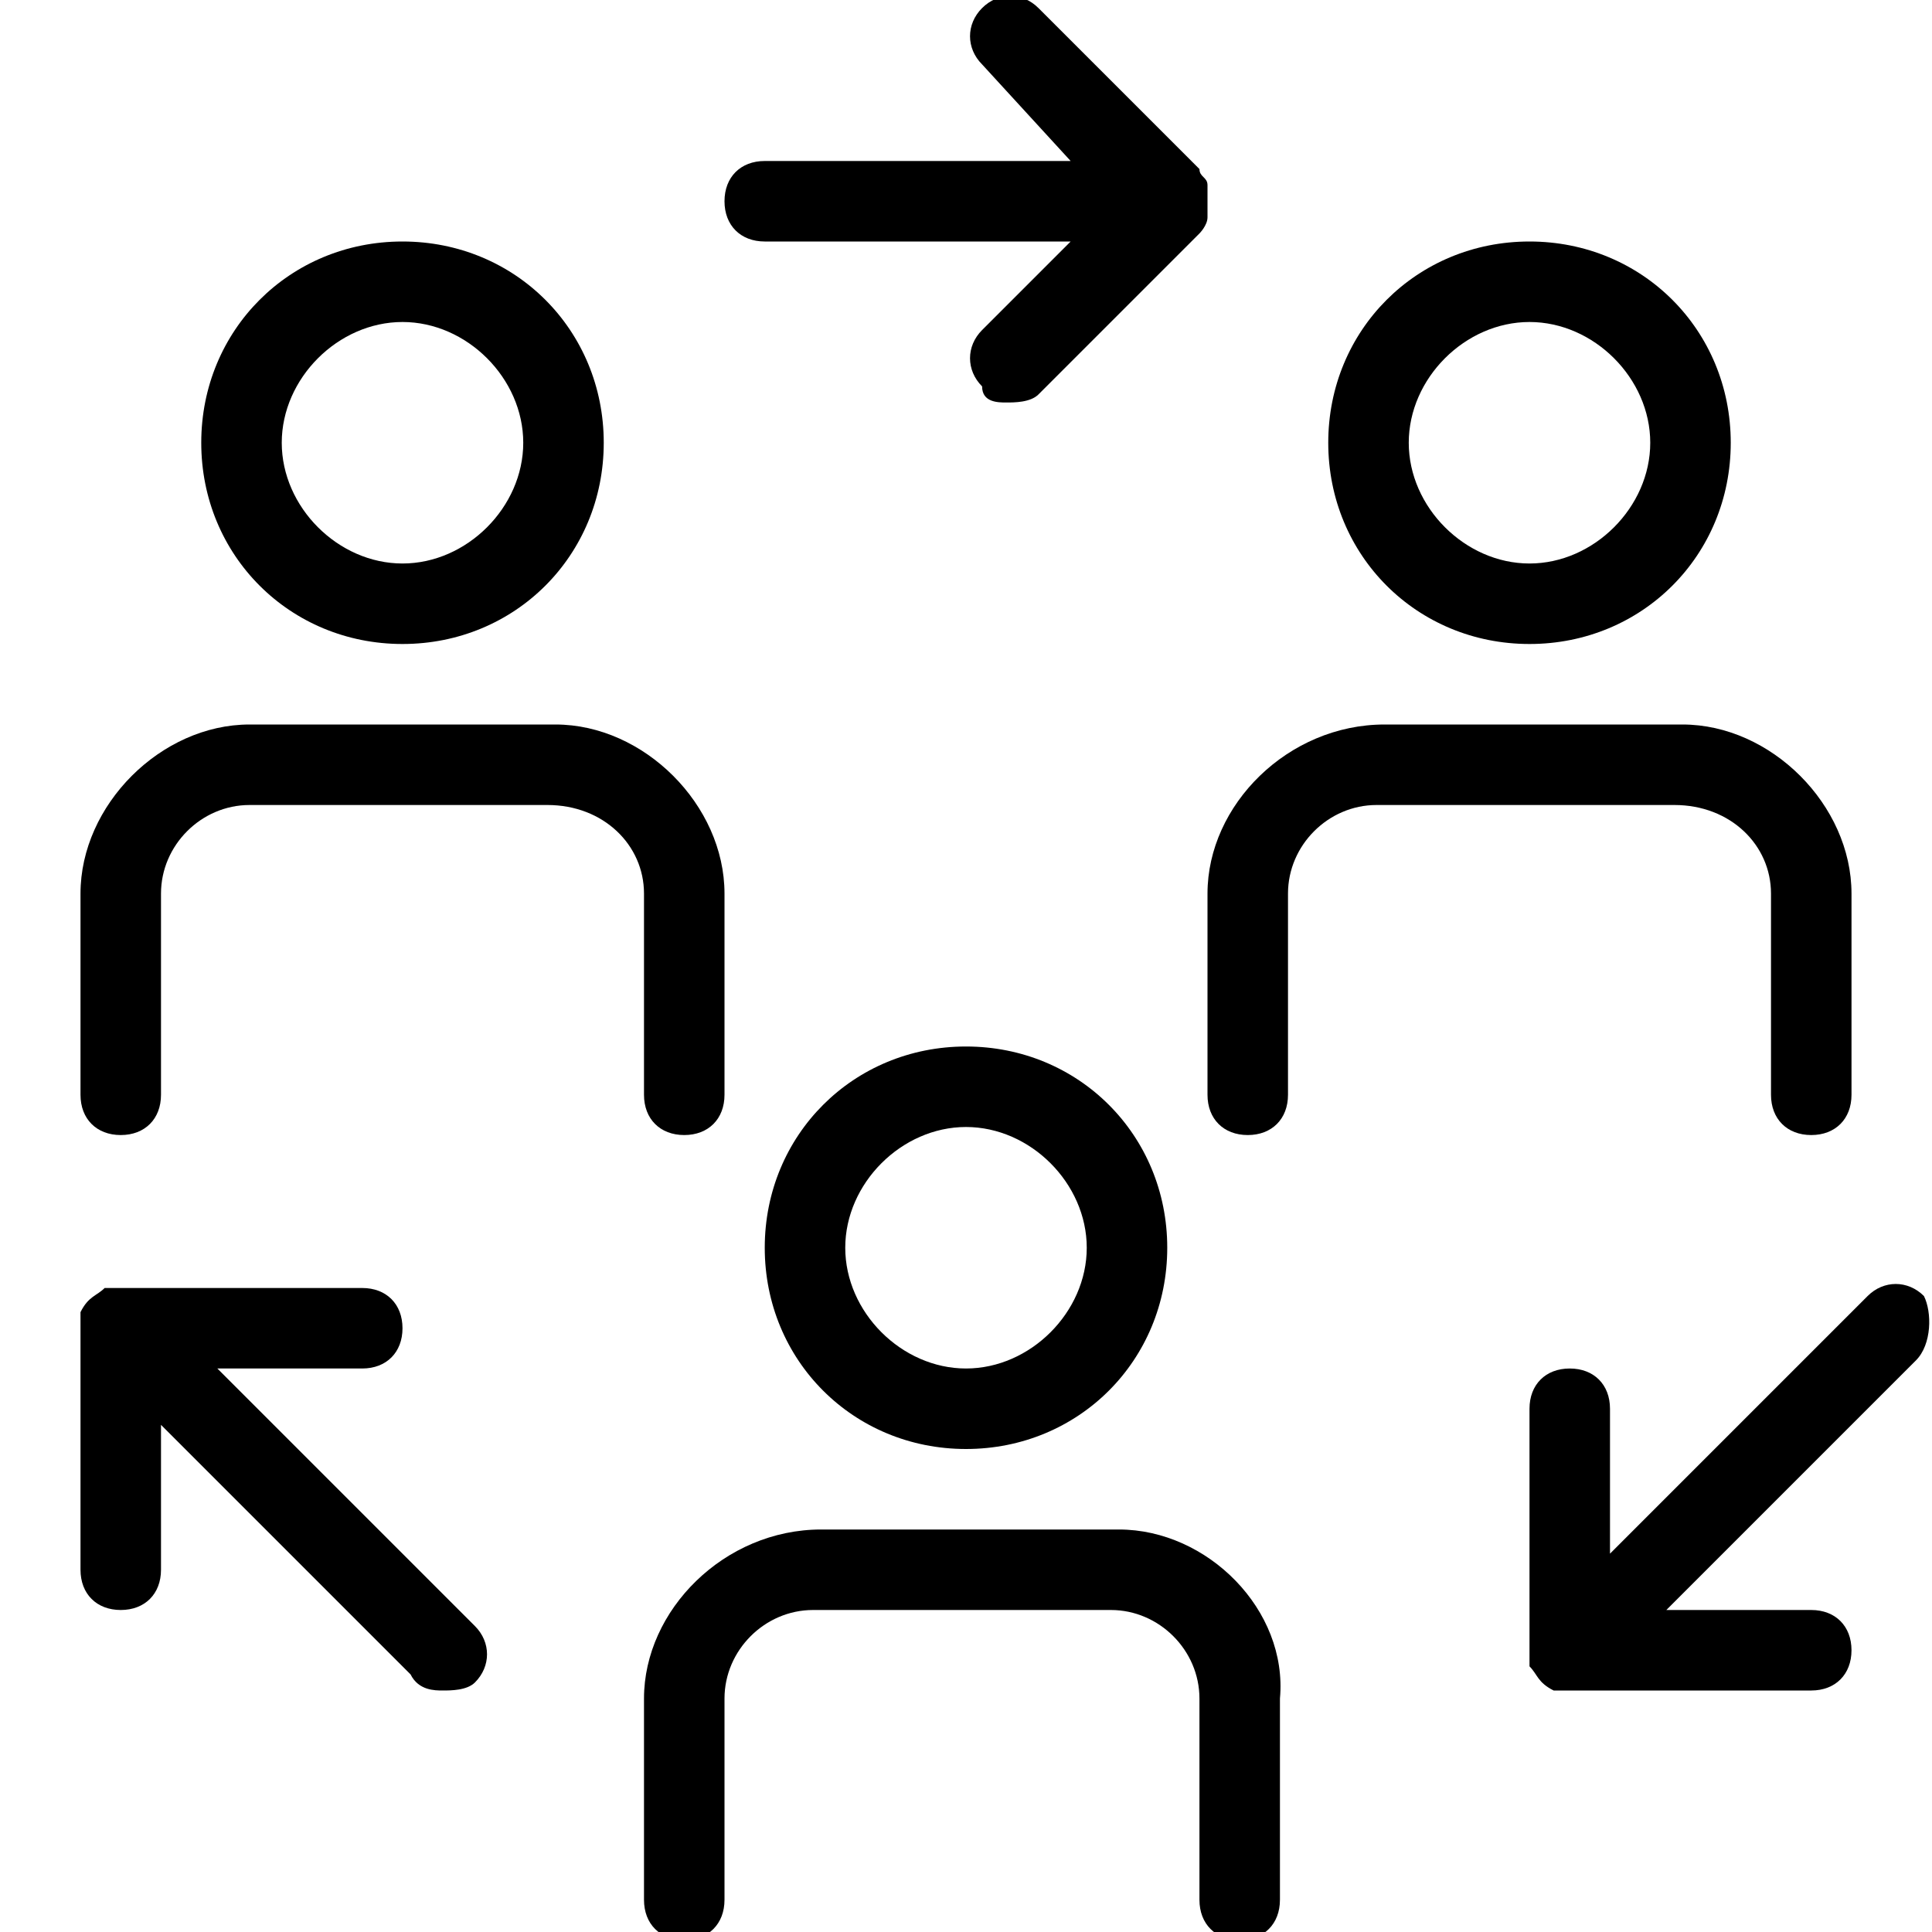 <?xml version="1.0" encoding="utf-8"?>
<!-- Generator: Adobe Illustrator 22.0.1, SVG Export Plug-In . SVG Version: 6.00 Build 0)  -->
<svg version="1.1" id="Ebene_5" xmlns="http://www.w3.org/2000/svg" xmlns:xlink="http://www.w3.org/1999/xlink" x="0px" y="0px"
	 width="24px" height="24px" viewBox="0 0 24 24" enable-background="new 0 0 24 24" xml:space="preserve">
<rect fill="none" width="24" height="24"/>
<g>
	<path d="M5,8c1.4,0,2.5-1.1,2.5-2.5C7.5,4.1,6.4,3,5,3S2.5,4.1,2.5,5.5C2.5,6.9,3.6,8,5,8z M5,4c0.8,0,1.5,0.7,1.5,1.5
		C6.5,6.3,5.8,7,5,7S3.5,6.3,3.5,5.5C3.5,4.7,4.2,4,5,4z"/>
	<path d="M8,13.6c0,0.3,0.2,0.5,0.5,0.5S9,13.9,9,13.6v-2.5C9,10,8,9,6.9,9H3.1C2,9,1,10,1,11.1v2.5c0,0.3,0.2,0.5,0.5,0.5
		S2,13.9,2,13.6v-2.5C2,10.5,2.5,10,3.1,10h3.7C7.5,10,8,10.5,8,11.1V13.6z"/>
	<path d="M19,8c1.4,0,2.5-1.1,2.5-2.5C21.5,4.1,20.4,3,19,3s-2.5,1.1-2.5,2.5C16.5,6.9,17.6,8,19,8z M19,4c0.8,0,1.5,0.7,1.5,1.5
		C20.5,6.3,19.8,7,19,7s-1.5-0.7-1.5-1.5C17.5,4.7,18.2,4,19,4z"/>
	<path d="M22,11.1v2.5c0,0.3,0.2,0.5,0.5,0.5s0.5-0.2,0.5-0.5v-2.5C23,10,22,9,20.9,9h-3.7C16,9,15,10,15,11.1v2.5
		c0,0.3,0.2,0.5,0.5,0.5s0.5-0.2,0.5-0.5v-2.5c0-0.6,0.5-1.1,1.1-1.1h3.7C21.5,10,22,10.5,22,11.1z"/>
	<path d="M9.5,3h3.8l-1.1,1.1c-0.2,0.2-0.2,0.5,0,0.7C12.2,5,12.4,5,12.5,5s0.3,0,0.4-0.1l2-2c0,0,0.1-0.1,0.1-0.2
		C15,2.6,15,2.4,15,2.3c0-0.1-0.1-0.1-0.1-0.2l-2-2c-0.2-0.2-0.5-0.2-0.7,0s-0.2,0.5,0,0.7L13.3,2H9.5C9.2,2,9,2.2,9,2.5
		S9.2,3,9.5,3z"/>
	<path d="M23.9,16.1c-0.2-0.2-0.5-0.2-0.7,0L20,19.3v-1.8c0-0.3-0.2-0.5-0.5-0.5S19,17.2,19,17.5v3c0,0.1,0,0.1,0,0.2
		c0.1,0.1,0.1,0.2,0.3,0.3c0.1,0,0.1,0,0.2,0h3c0.3,0,0.5-0.2,0.5-0.5S22.8,20,22.5,20h-1.8l3.1-3.1C24,16.7,24,16.3,23.9,16.1z"/>
	<path d="M9.5,15.5c0,1.4,1.1,2.5,2.5,2.5s2.5-1.1,2.5-2.5S13.4,13,12,13S9.5,14.1,9.5,15.5z M13.5,15.5c0,0.8-0.7,1.5-1.5,1.5
		s-1.5-0.7-1.5-1.5S11.2,14,12,14S13.5,14.7,13.5,15.5z"/>
	<path d="M13.9,19h-3.7C9,19,8,20,8,21.1v2.5c0,0.3,0.2,0.5,0.5,0.5S9,23.9,9,23.6v-2.5c0-0.6,0.5-1.1,1.1-1.1h3.7
		c0.6,0,1.1,0.5,1.1,1.1v2.5c0,0.3,0.2,0.5,0.5,0.5s0.5-0.2,0.5-0.5v-2.5C16,20,15,19,13.9,19z"/>
	<path d="M2.7,17h1.8C4.8,17,5,16.8,5,16.5S4.8,16,4.5,16h-3c-0.1,0-0.1,0-0.2,0c-0.1,0.1-0.2,0.1-0.3,0.3c0,0.1,0,0.1,0,0.2v3
		C1,19.8,1.2,20,1.5,20S2,19.8,2,19.5v-1.8l3.1,3.1C5.2,21,5.4,21,5.5,21s0.3,0,0.4-0.1c0.2-0.2,0.2-0.5,0-0.7L2.7,17z"/>
</g>
</svg>
